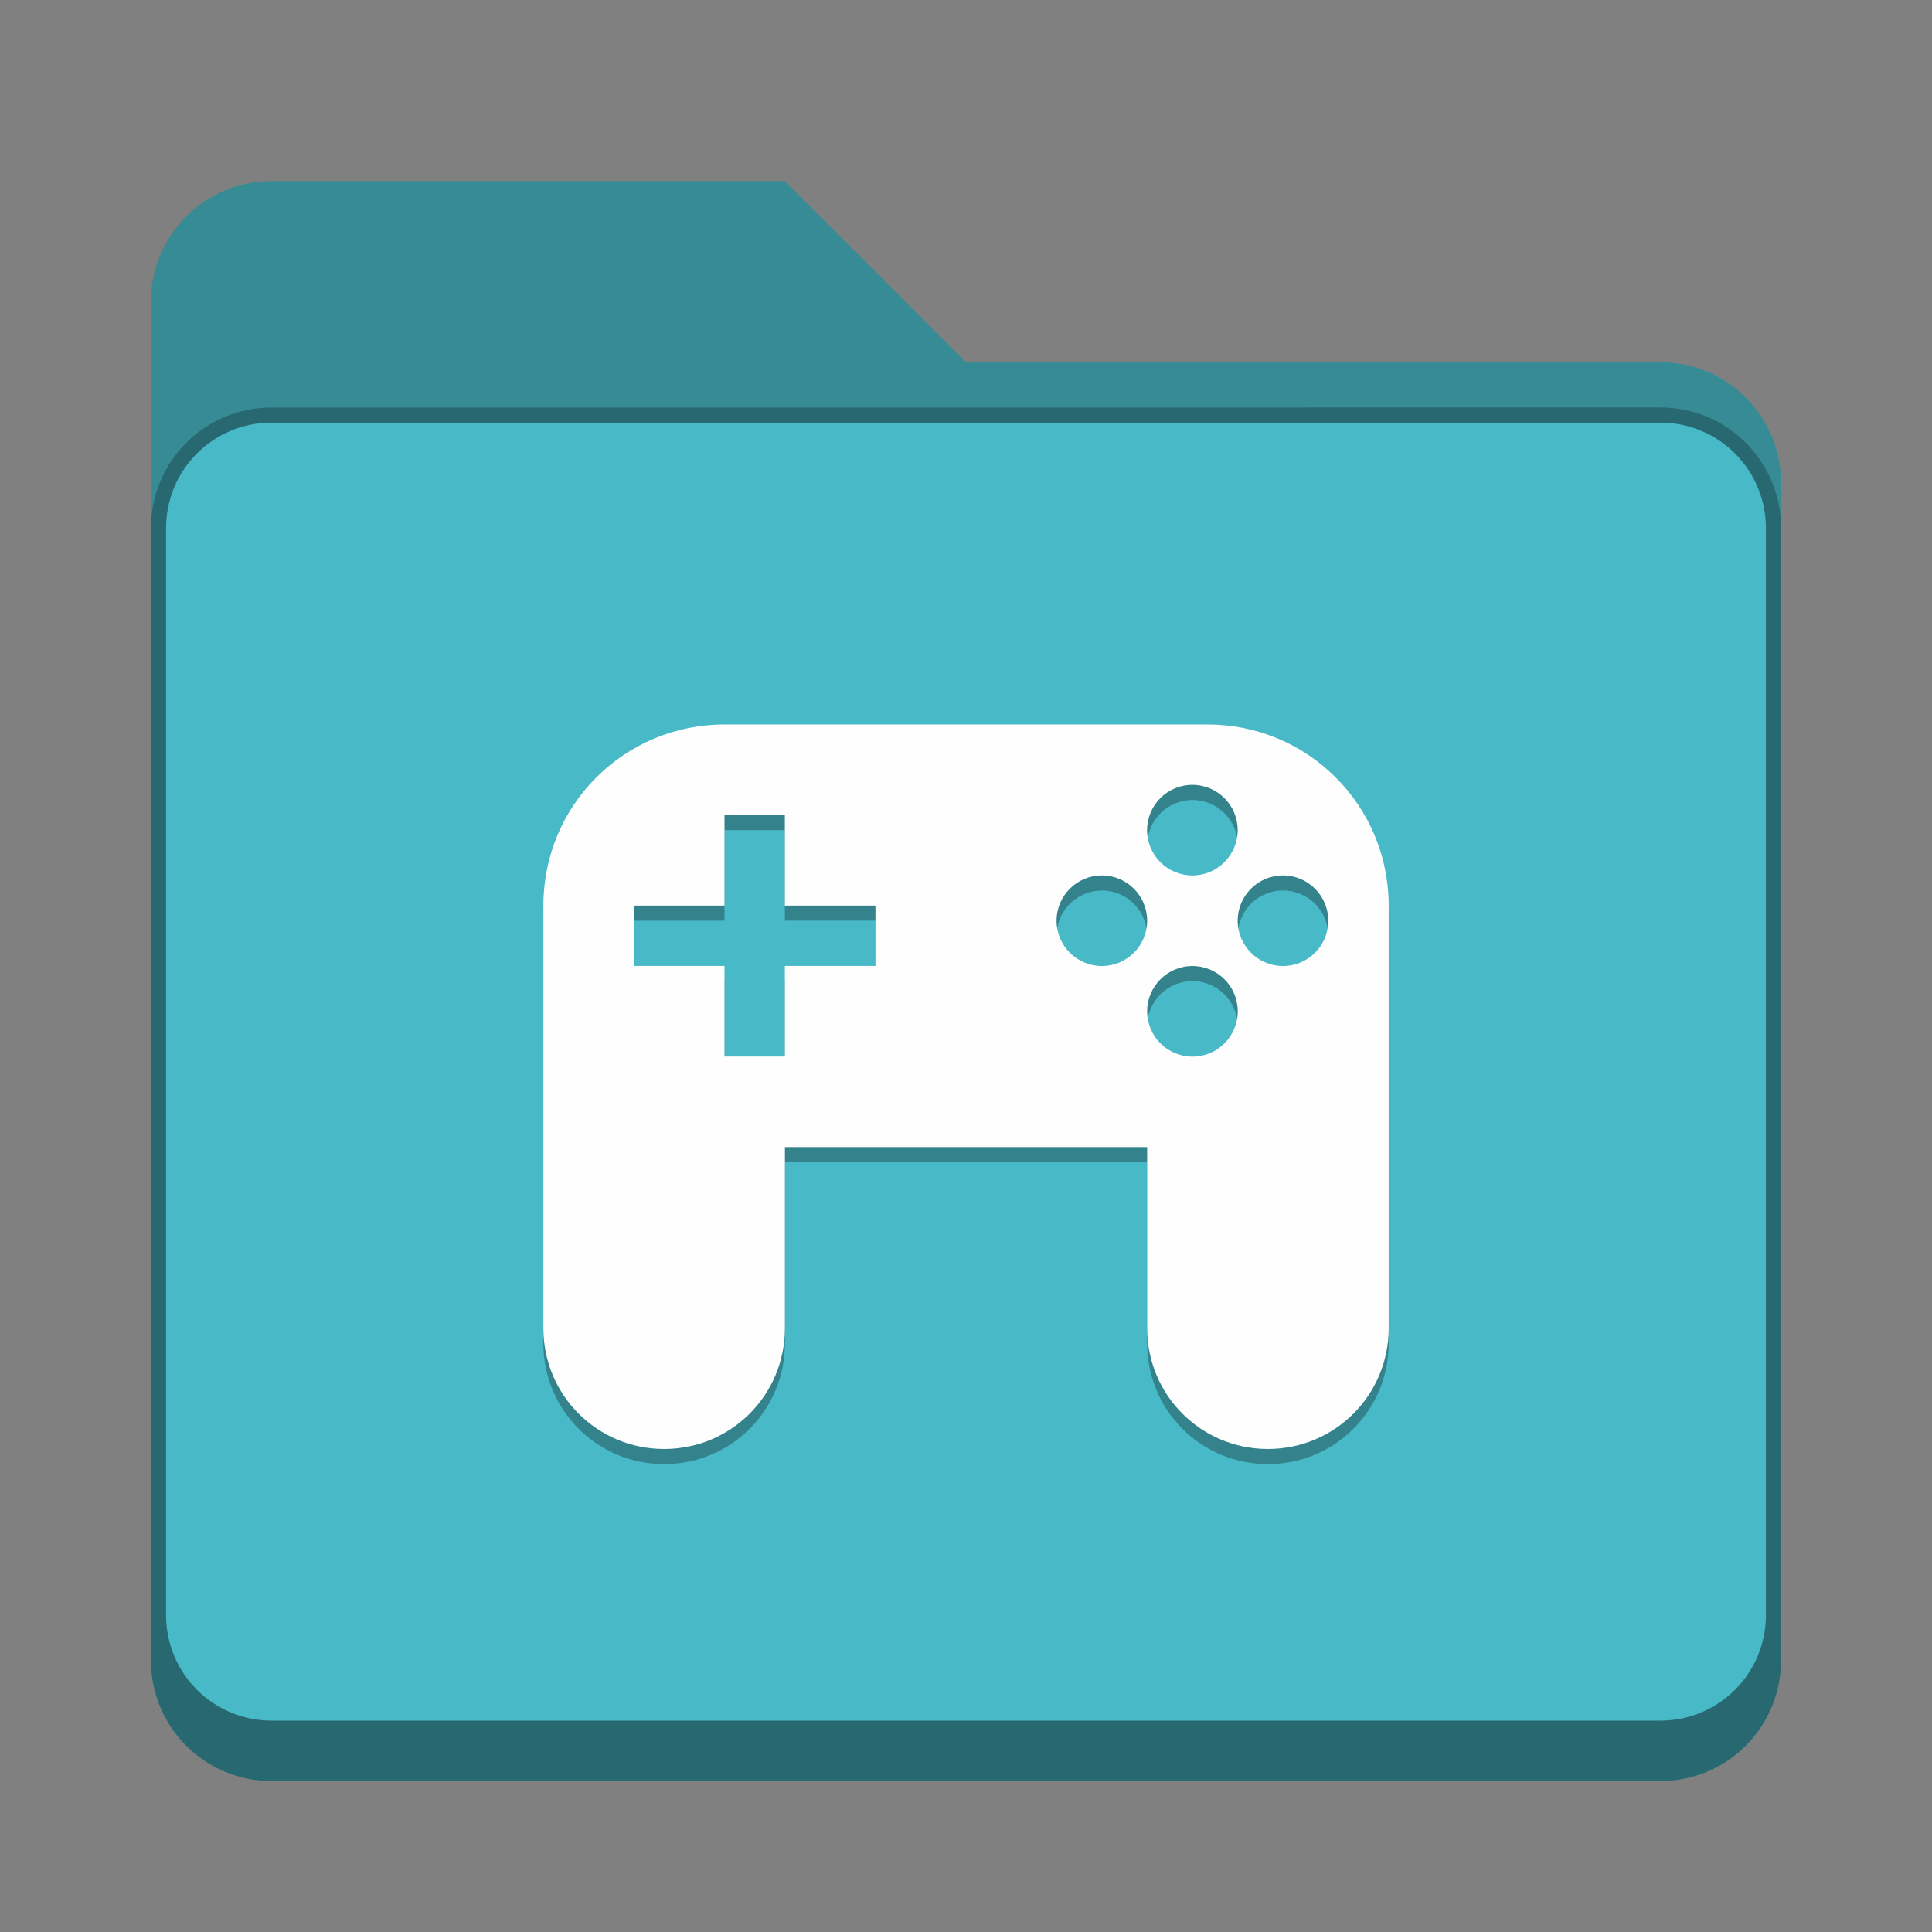 <?xml version="1.0" encoding="UTF-8" standalone="no"?>
<!-- Created with Inkscape (http://www.inkscape.org/) -->

<svg
   width="128"
   height="128"
   viewBox="0 0 33.867 33.867"
   version="1.1"
   id="svg5"
   inkscape:version="1.2 (dc2aedaf03, 2022-05-15)"
   sodipodi:docname="folder-games.svg"
   xmlns:inkscape="http://www.inkscape.org/namespaces/inkscape"
   xmlns:sodipodi="http://sodipodi.sourceforge.net/DTD/sodipodi-0.dtd"
   xmlns="http://www.w3.org/2000/svg"
   xmlns:svg="http://www.w3.org/2000/svg">
  <rect x="0" y="0" width="33.867" height="33.867" fill="#808080" stroke="none"/>
  <path
     id="rect567"
     style="opacity:1;fill:#48b9c7;fill-opacity:1;stroke-width:0.265"
     d="m 4.763,3.175 c -1.173,0 -2.117,0.944 -2.117,2.117 V 29.104 c 0,1.173 0.944,2.117 2.117,2.117 H 29.104 c 1.173,0 2.117,-0.944 2.117,-2.117 V 8.467 c 0,-1.173 -0.944,-2.117 -2.117,-2.117 H 16.933 L 13.758,3.175 Z"
     sodipodi:nodetypes="sccsssssccs" />
  <path
     d="m 4.762,3.175 c -1.173,0 -2.117,0.944 -2.117,2.117 V 29.104 c 0,1.173 0.944,2.117 2.117,2.117 H 29.104 c 1.173,0 2.117,-0.944 2.117,-2.117 V 8.467 c 0,-1.173 -0.944,-2.117 -2.117,-2.117 H 16.933 L 13.758,3.175 Z m 0,4.233 H 29.104 c 1.026,0 1.852,0.826 1.852,1.852 V 28.31 c 0,1.026 -0.826,1.852 -1.852,1.852 H 4.762 c -1.026,0 -1.852,-0.826 -1.852,-1.852 V 9.26 c 0,-1.026 0.826,-1.852 1.852,-1.852 z"
     style="opacity:0.25;fill:#000000;fill-opacity:1;stroke-width:0.265"
     id="path5034"
     sodipodi:nodetypes="ssssssssccssssssssss" />
  <path
     d="m 4.763,7.144 c -1.173,0 -2.117,0.944 -2.117,2.117 V 29.104 c 0,1.173 0.944,2.117 2.117,2.117 H 29.104 c 1.173,0 2.117,-0.944 2.117,-2.117 V 9.26 c 0,-1.173 -0.944,-2.117 -2.117,-2.117 z m 0,0.265 H 29.104 c 1.026,0 1.852,0.826 1.852,1.852 V 28.31 c 0,1.026 -0.826,1.852 -1.852,1.852 H 4.763 c -1.026,0 -1.852,-0.826 -1.852,-1.852 V 9.26 c 0,-1.026 0.826,-1.852 1.852,-1.852 z"
     style="opacity:0.25;fill:#000000;fill-opacity:1;stroke-width:0.265"
     id="path3728" />
  <sodipodi:namedview
     id="namedview7"
     pagecolor="#ffffff"
     bordercolor="#666666"
     borderopacity="1.0"
     inkscape:pageshadow="2"
     inkscape:pageopacity="0.0"
     inkscape:pagecheckerboard="0"
     inkscape:document-units="px"
     showgrid="false"
     units="px"
     height="48px"
     inkscape:zoom="3.125"
     inkscape:cx="28.16"
     inkscape:cy="76.64"
     inkscape:window-width="1846"
     inkscape:window-height="1016"
     inkscape:window-x="0"
     inkscape:window-y="0"
     inkscape:window-maximized="1"
     inkscape:current-layer="svg5"
     inkscape:showpageshadow="2"
     inkscape:deskcolor="#d1d1d1" />
  <defs
     id="defs2" />
  <path
     d="m 12.7,12.965 c -1.759,0 -3.175,1.416 -3.175,3.175 v 7.408 c 0,1.173 0.944,2.117 2.117,2.117 1.173,0 2.117,-0.944 2.117,-2.117 v -3.175 h 6.35 v 3.175 c 0,1.173 0.944,2.117 2.117,2.117 1.173,0 2.117,-0.944 2.117,-2.117 v -7.408 c 0,-1.759 -1.416,-3.175 -3.175,-3.175 m -0.265,1.058 c 0.438,0 0.794,0.355 0.794,0.794 0,0.438 -0.355,0.794 -0.794,0.794 -0.438,0 -0.794,-0.355 -0.794,-0.794 0,-0.438 0.355,-0.794 0.794,-0.794 z M 12.7,14.552 h 1.058 v 1.587 h 1.588 v 1.058 h -1.588 v 1.587 H 12.7 v -1.587 H 11.113 V 16.14 H 12.7 Z m 6.615,1.058 c 0.438,0 0.794,0.355 0.794,0.794 0,0.438 -0.355,0.794 -0.794,0.794 -0.438,0 -0.794,-0.355 -0.794,-0.794 0,-0.438 0.355,-0.794 0.794,-0.794 z m 3.175,0 c 0.438,0 0.794,0.355 0.794,0.794 0,0.438 -0.355,0.794 -0.794,0.794 -0.438,0 -0.794,-0.355 -0.794,-0.794 0,-0.438 0.355,-0.794 0.794,-0.794 z m -1.588,1.588 c 0.438,0 0.794,0.355 0.794,0.794 0,0.438 -0.355,0.794 -0.794,0.794 -0.438,0 -0.794,-0.355 -0.794,-0.794 0,-0.438 0.355,-0.794 0.794,-0.794 z"
     style="opacity:0.3;fill:#000000;fill-opacity:1;stroke-width:0.529"
     id="path7773" />
  <path
     d="m 12.7,12.7 c -1.759,0 -3.175,1.416 -3.175,3.175 v 7.408 c 0,1.173 0.944,2.117 2.117,2.117 1.173,0 2.117,-0.944 2.117,-2.117 v -3.175 h 6.35 v 3.175 c 0,1.173 0.944,2.117 2.117,2.117 1.173,0 2.117,-0.944 2.117,-2.117 V 15.875 C 24.342,14.116 22.926,12.7 21.167,12.7 m -0.265,1.058 c 0.438,0 0.794,0.355 0.794,0.794 0,0.438 -0.355,0.794 -0.794,0.794 -0.438,0 -0.794,-0.355 -0.794,-0.794 0,-0.438 0.355,-0.794 0.794,-0.794 z M 12.7,14.288 h 1.058 v 1.587 h 1.588 v 1.058 h -1.588 v 1.587 H 12.7 v -1.587 H 11.113 V 15.875 H 12.7 Z m 6.615,1.058 c 0.438,0 0.794,0.355 0.794,0.794 0,0.438 -0.355,0.794 -0.794,0.794 -0.438,0 -0.794,-0.355 -0.794,-0.794 0,-0.438 0.355,-0.794 0.794,-0.794 z m 3.175,0 c 0.438,0 0.794,0.355 0.794,0.794 0,0.438 -0.355,0.794 -0.794,0.794 -0.438,0 -0.794,-0.355 -0.794,-0.794 0,-0.438 0.355,-0.794 0.794,-0.794 z m -1.587,1.588 c 0.438,0 0.794,0.355 0.794,0.794 0,0.438 -0.355,0.794 -0.794,0.794 -0.438,0 -0.794,-0.355 -0.794,-0.794 0,-0.438 0.355,-0.794 0.794,-0.794 z"
     style="fill:#fefeff;fill-opacity:1;stroke-width:0.529"
     id="path6381"
     sodipodi:nodetypes="cssssccsssscssssscccccccccccccsssssssssssssss" />
</svg>
